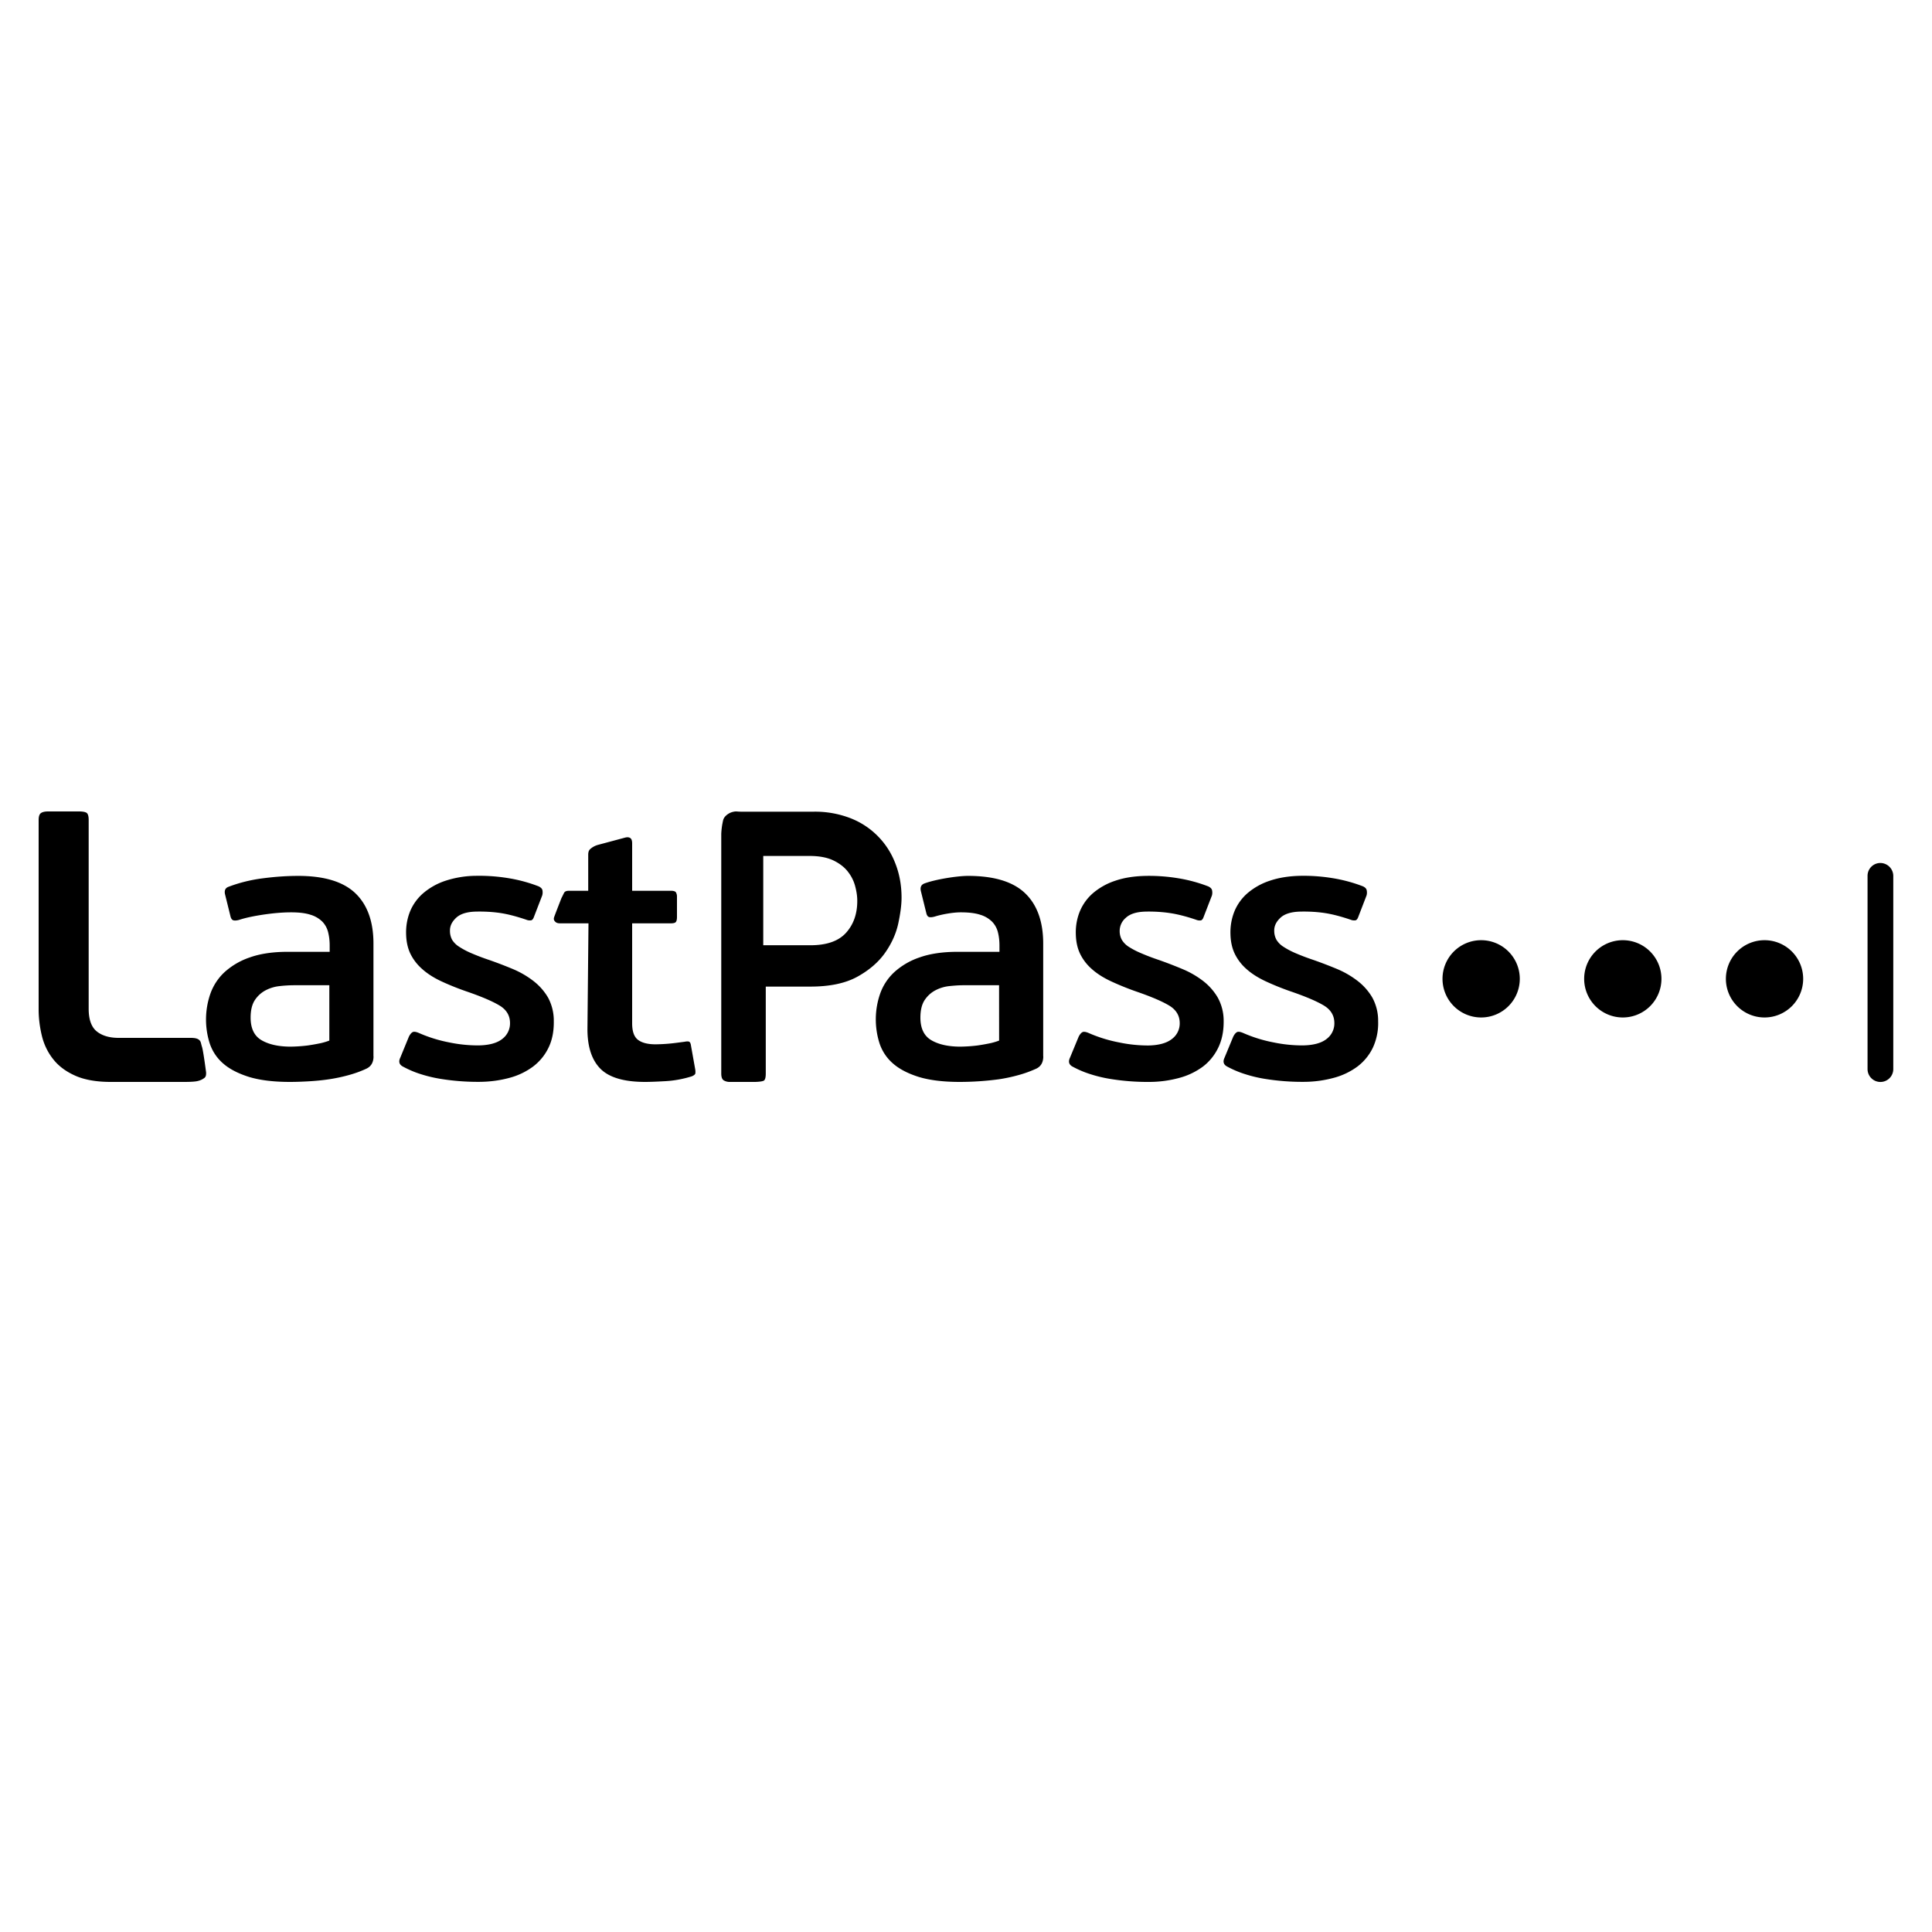 <svg xmlns="http://www.w3.org/2000/svg" viewBox="0 0 50 50" width="150" height="150"><path d="M1.244 21c-.085 0-.146.015-.185.043-.04.028-.059.089-.059.18v4.886c-.001.238.029.476.086.707.054.22.155.428.297.604.14.176.331.316.572.422.24.105.544.158.912.158h1.904c.173 0 .291-.008.352-.025a.434.434 0 0 0 .174-.084c.037-.037.037-.08.037-.135 0 0-.07-.544-.105-.658-.036-.114-.026-.144-.079-.188-.053-.044-.14-.05-.218-.05H3.07c-.24 0-.43-.057-.568-.169-.138-.113-.207-.308-.207-.582v-4.886c0-.1-.018-.16-.053-.186-.036-.025-.104-.037-.203-.037h-.795zm17.75.006a.399.399 0 0 0-.232.13c-.048.06-.048.093-.067.186-.013.063-.029.199-.029.278v6.181c0 .09.02.148.06.176a.296.296 0 0 0 .17.043h.63c.092 0 .217-.012.247-.037.03-.024.045-.085.045-.182v-2.248h1.157c.502 0 .906-.086 1.214-.256.307-.17.546-.376.717-.619.17-.242.283-.494.34-.754.056-.26.086-.485.086-.672 0-.326-.056-.626-.166-.9a2.022 2.022 0 0 0-1.174-1.164 2.536 2.536 0 0 0-.918-.162h-1.91c-.078 0-.109-.013-.17 0zm-2.812.67-.713.191a.511.511 0 0 0-.156.076c-.03.026-.09.05-.09.176v.934h-.49c-.079 0-.108.018-.128.043-.012.016-.06.123-.072.14 0 0-.182.463-.195.51-.013.047.001.077.03.106.027.028.061.044.128.044h.734l-.027 2.737c0 .462.114.804.34 1.03.225.224.61.337 1.154.337.126 0 .303-.007.53-.02.23-.013.457-.056.677-.125.06-.025.09-.053.092-.08a.36.36 0 0 0-.004-.101l-.11-.617c-.006-.045-.018-.076-.038-.092s-.063-.017-.13-.004l-.175.023c-.19.026-.38.041-.572.043-.206 0-.357-.04-.457-.117-.1-.077-.15-.218-.15-.424v-2.59h1.001c.073 0 .116-.013.133-.039.017-.025.026-.067.026-.125v-.525a.218.218 0 0 0-.026-.111c-.016-.028-.06-.043-.133-.043H16.36v-1.225c0-.07-.015-.116-.048-.139-.033-.022-.076-.026-.13-.013zm3.572.476h1.197c.247 0 .452.038.613.114.16.077.285.173.375.287.091.115.155.24.192.379.037.139.056.267.055.386 0 .333-.097.608-.291.823-.194.215-.501.322-.922.322h-1.22v-2.31zm28.91.182a.332.332 0 0 0-.332.334v5a.333.333 0 0 0 .666 0v-5a.337.337 0 0 0-.334-.334zm-36.342.332a2.6 2.6 0 0 0-.79.127 1.716 1.716 0 0 0-.571.316 1.259 1.259 0 0 0-.344.467c-.077.187-.113.39-.107.592.004.195.04.366.111.514.074.152.18.287.307.398.132.118.298.225.498.318.229.106.465.199.705.28.354.124.619.238.797.345.178.107.268.256.271.444a.503.503 0 0 1-.197.418c-.135.109-.34.165-.613.17a3.65 3.65 0 0 1-.766-.078 3.647 3.647 0 0 1-.785-.245c-.073-.03-.126-.038-.158-.021-.033.016-.064.054-.096.113l-.225.549c-.05.105-.026.182.073.232.145.078.296.143.453.192.165.053.334.094.511.123a6.04 6.04 0 0 0 1.032.078c.258-.003.514-.037.763-.105a1.8 1.8 0 0 0 .608-.293c.17-.13.306-.296.398-.489.095-.196.139-.424.135-.683a1.256 1.256 0 0 0-.148-.61 1.501 1.501 0 0 0-.38-.431 2.365 2.365 0 0 0-.533-.309 10.794 10.794 0 0 0-.617-.236 5.771 5.771 0 0 1-.466-.178 2.006 2.006 0 0 1-.311-.166.565.565 0 0 1-.176-.176.478.478 0 0 1-.056-.232c-.003-.124.05-.235.16-.338.109-.102.282-.156.523-.16.222-.004.43.008.623.037.193.029.416.087.672.174a.234.234 0 0 0 .123.015c.03-.007.053-.036.072-.088l.215-.558a.287.287 0 0 0 .004-.137c-.01-.039-.044-.07-.096-.096a3.904 3.904 0 0 0-.795-.214 4.645 4.645 0 0 0-.824-.059zm21.334 0c-.3.006-.565.049-.793.127a1.716 1.716 0 0 0-.57.316 1.26 1.26 0 0 0-.342.467c-.077.187-.113.39-.107.592.004.195.04.366.111.514.074.152.178.287.305.398.132.118.3.225.5.318.229.106.463.199.703.28.354.124.62.238.799.345.178.108.268.256.271.444a.503.503 0 0 1-.197.418c-.135.109-.34.165-.613.17a3.65 3.65 0 0 1-.766-.078 3.665 3.665 0 0 1-.787-.245c-.073-.03-.124-.038-.156-.021-.033.016-.064.054-.096.113l-.227.549c-.05.105-.026.182.073.232.145.078.298.143.455.192.167.054.338.095.511.123a6.04 6.04 0 0 0 1.032.078c.258-.002.512-.037.761-.105a1.81 1.81 0 0 0 .61-.293c.17-.13.306-.296.398-.489a1.51 1.51 0 0 0 .135-.683 1.245 1.245 0 0 0-.15-.61 1.501 1.501 0 0 0-.38-.431 2.365 2.365 0 0 0-.532-.309 11.144 11.144 0 0 0-.616-.236 5.845 5.845 0 0 1-.468-.178 2.006 2.006 0 0 1-.311-.166.557.557 0 0 1-.174-.176.479.479 0 0 1-.058-.232c-.003-.124.05-.235.16-.338.108-.102.284-.156.525-.16.222-.004.428.008.621.037.193.029.418.087.674.174a.234.234 0 0 0 .123.015c.03-.007.053-.036.072-.088l.215-.558a.287.287 0 0 0 .002-.137c-.01-.039-.04-.07-.094-.096a3.922 3.922 0 0 0-.796-.214 4.65 4.65 0 0 0-.823-.059zm-25.94.002c-.284 0-.586.02-.91.062-.304.038-.604.111-.892.22-.084.031-.114.098-.088.202l.137.555c.013.058.036.094.068.107.032.013.084.012.155-.007.16-.053.371-.098.63-.137.258-.038.497-.059.717-.059.207 0 .375.02.504.063a.73.73 0 0 1 .307.18.601.601 0 0 1 .148.273c.026.103.04.217.04.34v.166H7.444c-.388 0-.714.05-.982.146a1.856 1.856 0 0 0-.654.383 1.4 1.4 0 0 0-.364.557 2.035 2.035 0 0 0-.016 1.285c.067.2.185.378.344.516.165.146.39.261.67.35.282.086.636.13 1.063.13.155 0 .316-.006.488-.016s.346-.026.52-.052c.174-.026.344-.062.51-.108.164-.045.316-.1.458-.166.123-.058.186-.164.186-.32h-.002V24.42c0-.571-.158-1.007-.47-1.305-.315-.299-.807-.447-1.48-.447zm17.335 0c-.285 0-.858.093-1.13.197-.083.032-.113.1-.087.203l.137.555c.013.058.034.094.066.107.032.013.085.01.156-.01.161-.051.452-.109.672-.109.207 0 .375.02.504.063a.73.73 0 0 1 .307.18.6.6 0 0 1 .15.273c.026.103.04.217.04.34v.166h-1.087c-.388 0-.716.05-.984.146a1.856 1.856 0 0 0-.654.383 1.389 1.389 0 0 0-.364.557 2.035 2.035 0 0 0-.014 1.285c.067.2.185.378.344.516.165.146.387.261.668.35.281.086.636.13 1.063.13a7.668 7.668 0 0 0 1.01-.068c.175-.026.342-.062.507-.108.157-.042.312-.099.461-.166.123-.058.184-.164.184-.32h-.002V24.42c0-.571-.158-1.007-.47-1.305-.314-.299-.805-.447-1.477-.447zm4.603 0c-.3.006-.563.047-.79.125a1.716 1.716 0 0 0-.571.316 1.265 1.265 0 0 0-.344.47c-.077.186-.113.389-.107.59.004.196.04.367.111.515.074.152.179.287.307.398.132.118.298.223.498.316.229.106.465.2.705.282.354.124.619.238.797.345.178.108.268.256.271.444a.5.5 0 0 1-.197.416c-.135.109-.34.167-.613.172a3.653 3.653 0 0 1-.764-.08 3.665 3.665 0 0 1-.787-.245c-.073-.03-.124-.036-.156-.02-.033.017-.064.053-.096.112l-.227.549c-.05.105-.026.184.073.234.145.078.298.143.455.192.164.053.334.094.511.123a6.04 6.04 0 0 0 1.032.078c.258-.002.512-.037.761-.105a1.81 1.81 0 0 0 .61-.293c.17-.13.304-.298.396-.49.095-.197.141-.424.139-.682a1.243 1.243 0 0 0-.152-.612 1.501 1.501 0 0 0-.38-.431 2.36 2.36 0 0 0-.532-.307 10.807 10.807 0 0 0-.618-.238 5.771 5.771 0 0 1-.466-.178 2.049 2.049 0 0 1-.313-.164.561.561 0 0 1-.174-.178.47.47 0 0 1-.056-.23.446.446 0 0 1 .16-.34c.109-.102.282-.156.523-.16.222-.004.43.01.623.039.193.029.416.085.672.172a.239.239 0 0 0 .123.017c.03-.007.054-.038.072-.09l.215-.556a.287.287 0 0 0 .002-.137c-.01-.039-.042-.07-.094-.096a3.904 3.904 0 0 0-.794-.214 4.646 4.646 0 0 0-.825-.059zm8.678 1.664a1 1 0 0 0-1 1 1 1 0 0 0 1 1 1 1 0 0 0 1-1 1 1 0 0 0-1-1zm3.666 0a1 1 0 0 0-1 1 1 1 0 0 0 1 1 1 1 0 0 0 1-1 1 1 0 0 0-1-1zm3.668 0a1 1 0 0 0-1 1 1 1 0 0 0 1 1 1 1 0 0 0 1-1 1 1 0 0 0-1-1zM7.592 25.498h.931v1.432a1.58 1.58 0 0 1-.277.078c-.1.02-.194.036-.285.049a3.998 3.998 0 0 1-.445.03c-.311-.001-.56-.057-.748-.167-.188-.11-.282-.305-.282-.584 0-.194.038-.347.112-.457a.754.754 0 0 1 .28-.252 1.01 1.01 0 0 1 .36-.107 3.48 3.48 0 0 1 .354-.022zm17.334 0h.93l.001 1.432a1.58 1.58 0 0 1-.277.078c-.1.02-.194.036-.285.049a4.067 4.067 0 0 1-.447.03c-.311-.001-.558-.057-.746-.167-.187-.11-.282-.305-.282-.584 0-.194.038-.347.112-.457a.754.754 0 0 1 .28-.252 1 1 0 0 1 .358-.107c.126-.013.246-.022.356-.022z"/></svg>